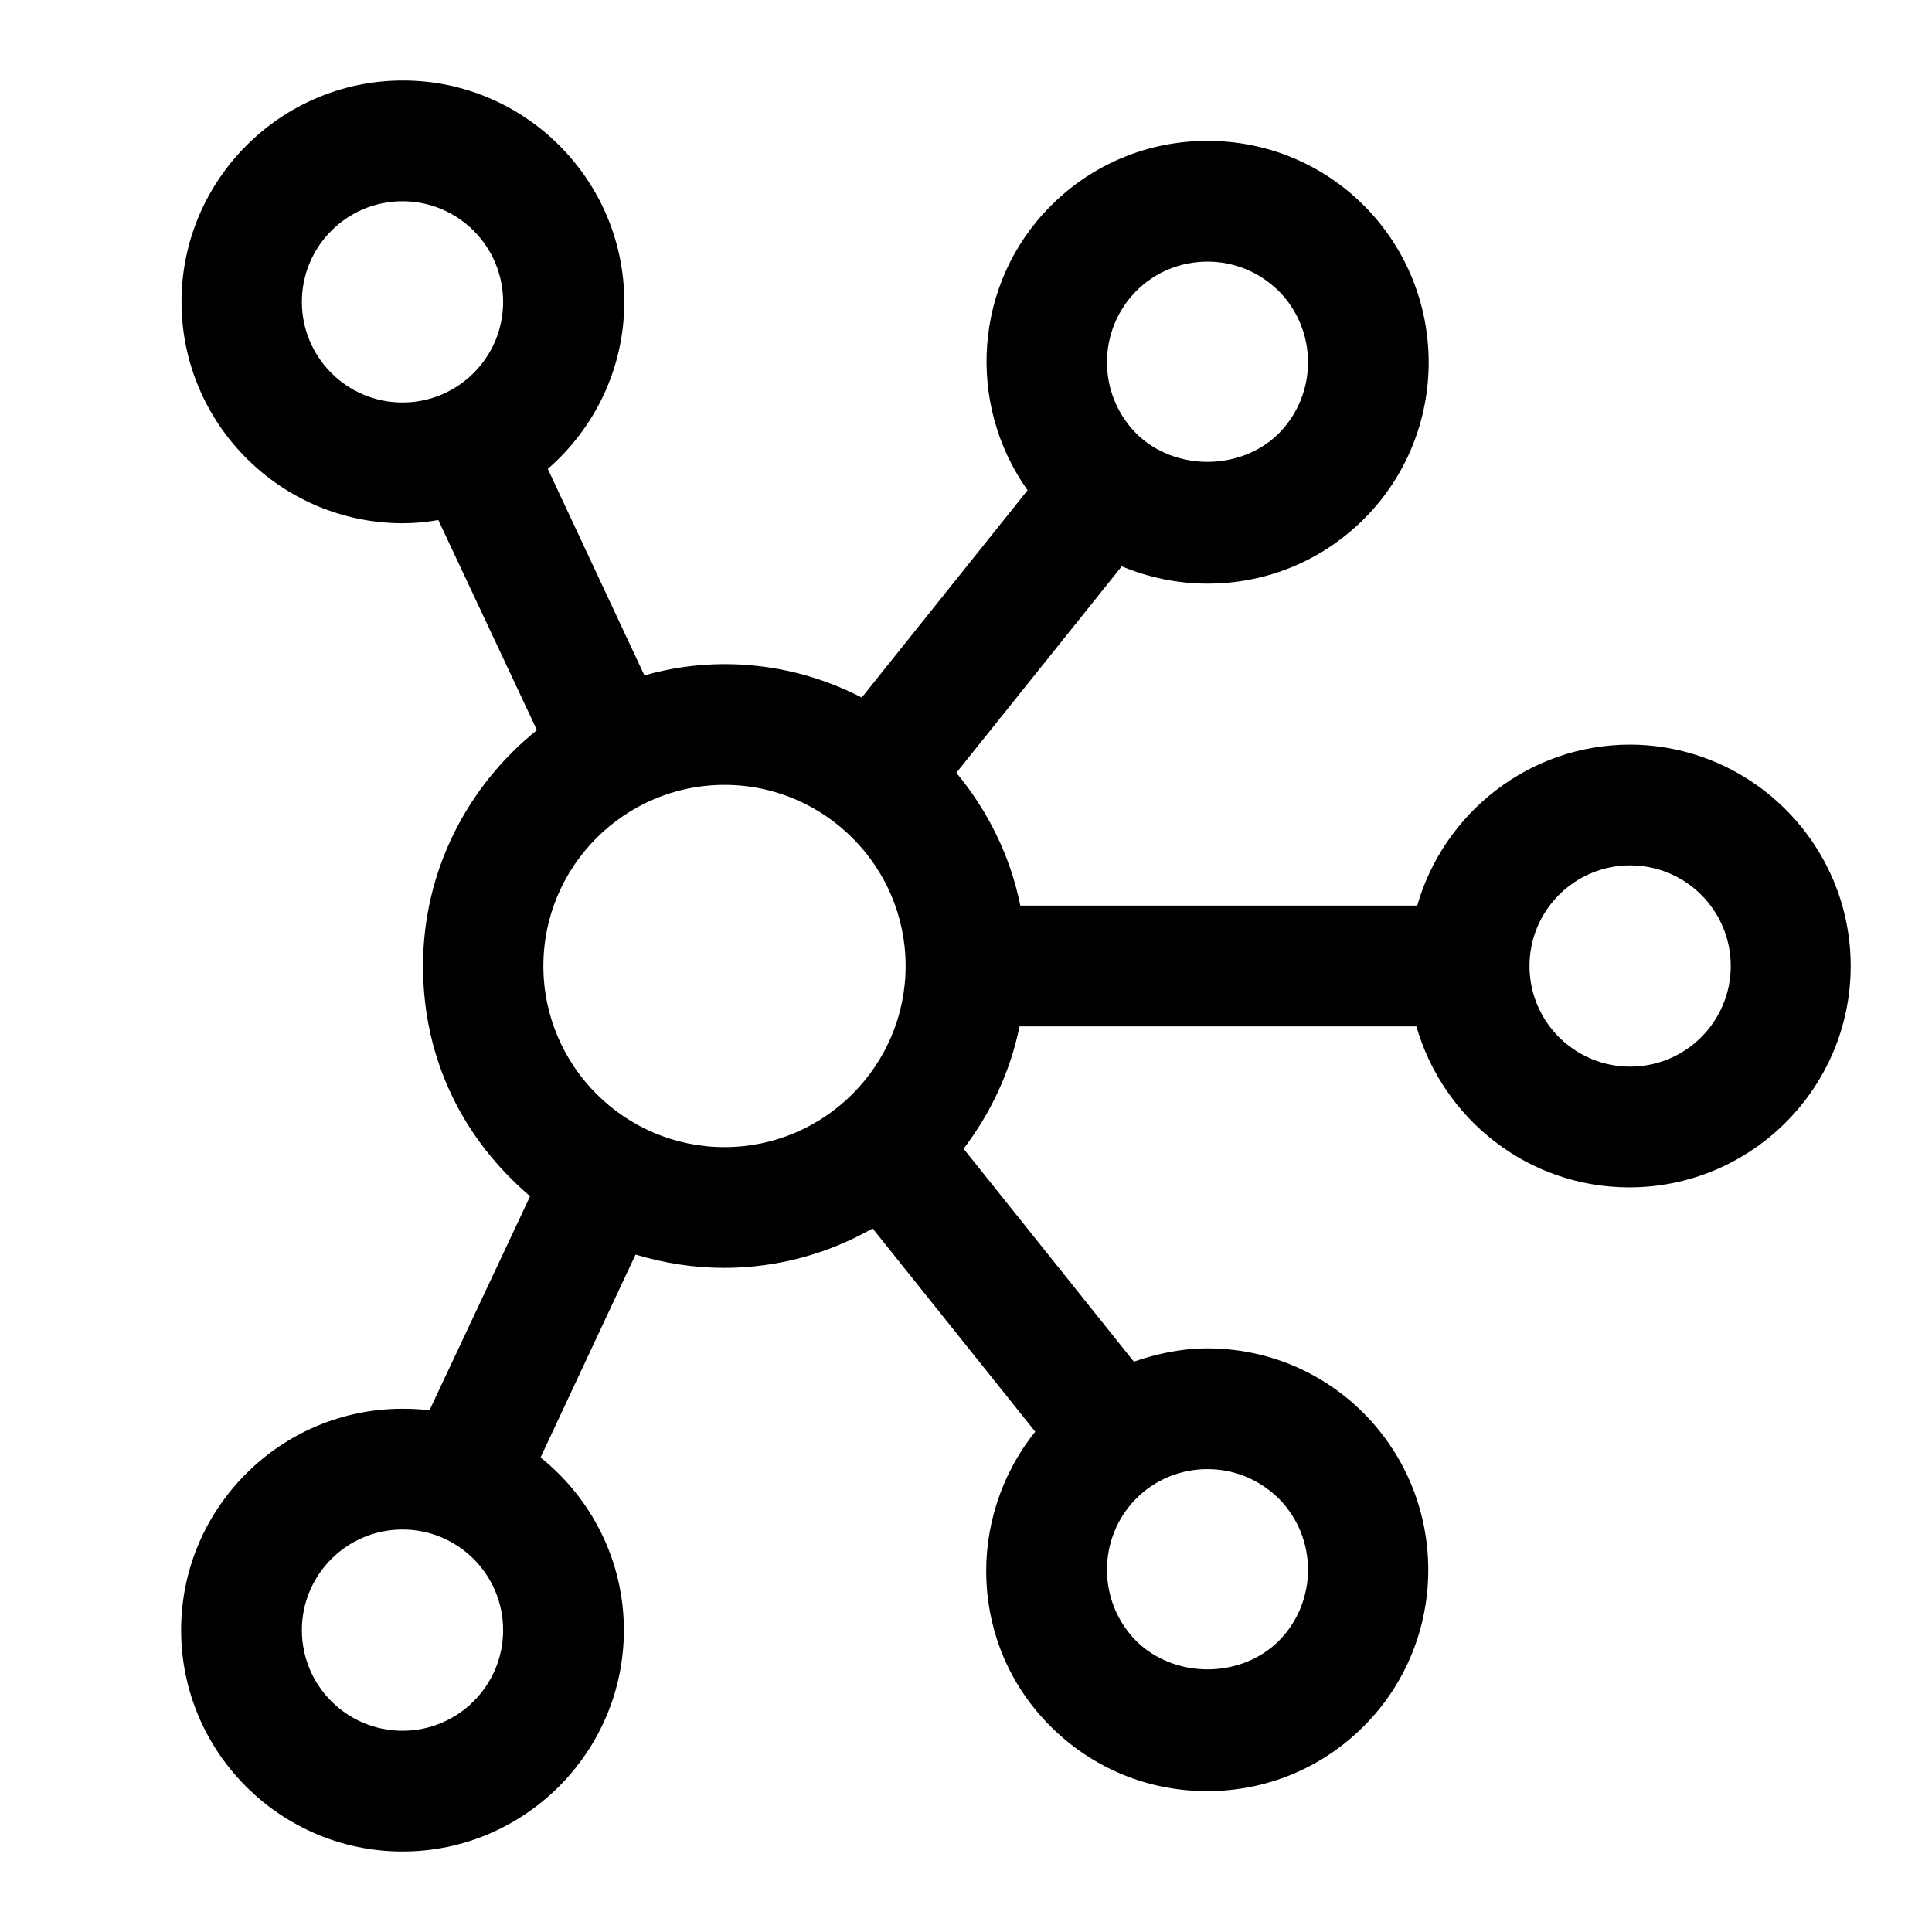 <svg width="24" height="24" viewBox="0 0 24 24" fill="none" xmlns="http://www.w3.org/2000/svg">
<g clip-path="url(#clip0_4711_19143)">
<path d="M20.25 9.25C18.995 9.25 17.935 10.1 17.605 11.25H12.675C12.55 10.63 12.27 10.07 11.88 9.6L13.935 7.035C14.27 7.175 14.63 7.25 15 7.25C15.735 7.25 16.425 6.965 16.945 6.445C18.015 5.375 18.015 3.63 16.945 2.555C16.425 2.035 15.735 1.75 15 1.75C14.265 1.75 13.575 2.035 13.055 2.555C12.095 3.515 12 5.015 12.765 6.09L10.705 8.665C10.19 8.4 9.615 8.25 9 8.25C8.655 8.25 8.32 8.3 8.005 8.39L6.805 5.825C7.385 5.32 7.755 4.58 7.755 3.75C7.755 2.235 6.52 1 5.005 1C3.49 1 2.255 2.235 2.255 3.75C2.255 5.265 3.49 6.5 5.005 6.5C5.155 6.5 5.305 6.485 5.445 6.46L6.67 9.07C5.81 9.76 5.255 10.815 5.255 12C5.255 13.185 5.775 14.17 6.585 14.86L5.335 17.52C5.225 17.505 5.115 17.5 5 17.5C3.485 17.5 2.25 18.735 2.25 20.25C2.25 21.765 3.485 23 5 23C6.515 23 7.75 21.765 7.75 20.25C7.75 19.385 7.345 18.61 6.715 18.105L7.895 15.585C8.245 15.69 8.615 15.75 8.995 15.75C9.665 15.75 10.295 15.57 10.84 15.26L12.86 17.785C11.995 18.865 12.045 20.445 13.05 21.445C13.57 21.965 14.26 22.25 14.995 22.25C15.73 22.25 16.42 21.965 16.94 21.445C18.01 20.375 18.01 18.63 16.94 17.555C16.42 17.035 15.73 16.75 14.995 16.75C14.68 16.75 14.375 16.815 14.085 16.915L11.97 14.27C12.305 13.83 12.55 13.315 12.665 12.75H17.595C17.925 13.9 18.98 14.75 20.24 14.75C21.755 14.75 22.99 13.515 22.99 12C22.99 10.485 21.755 9.25 20.24 9.25H20.25ZM3.75 3.75C3.75 3.06 4.31 2.5 5 2.5C5.69 2.5 6.25 3.06 6.25 3.75C6.25 4.44 5.69 5 5 5C4.31 5 3.75 4.44 3.75 3.75ZM5 21.5C4.31 21.5 3.75 20.94 3.75 20.25C3.75 19.56 4.31 19 5 19C5.69 19 6.25 19.56 6.25 20.25C6.25 20.94 5.69 21.5 5 21.5ZM14.115 3.615C14.35 3.38 14.665 3.25 15 3.25C15.335 3.25 15.645 3.38 15.885 3.615C16.37 4.105 16.37 4.895 15.885 5.385C15.41 5.855 14.59 5.855 14.115 5.385C13.63 4.895 13.63 4.105 14.115 3.615ZM6.75 12C6.75 10.76 7.76 9.75 9 9.75C10.24 9.75 11.25 10.76 11.25 12C11.25 13.24 10.24 14.25 9 14.25C7.76 14.25 6.75 13.24 6.75 12ZM15.885 18.615C16.37 19.105 16.37 19.895 15.885 20.385C15.41 20.855 14.59 20.855 14.115 20.385C13.63 19.895 13.63 19.105 14.115 18.615C14.35 18.38 14.665 18.25 15 18.25C15.335 18.25 15.645 18.38 15.885 18.615ZM20.25 13.25C19.56 13.25 19 12.69 19 12C19 11.31 19.56 10.75 20.25 10.75C20.94 10.75 21.5 11.31 21.5 12C21.5 12.69 20.94 13.25 20.25 13.25Z" fill="black"/>
</g>
<defs>
<clipPath id="clip0_4711_19143">
<rect width="24" height="24" fill="white"/>
</clipPath>
</defs>
</svg>
